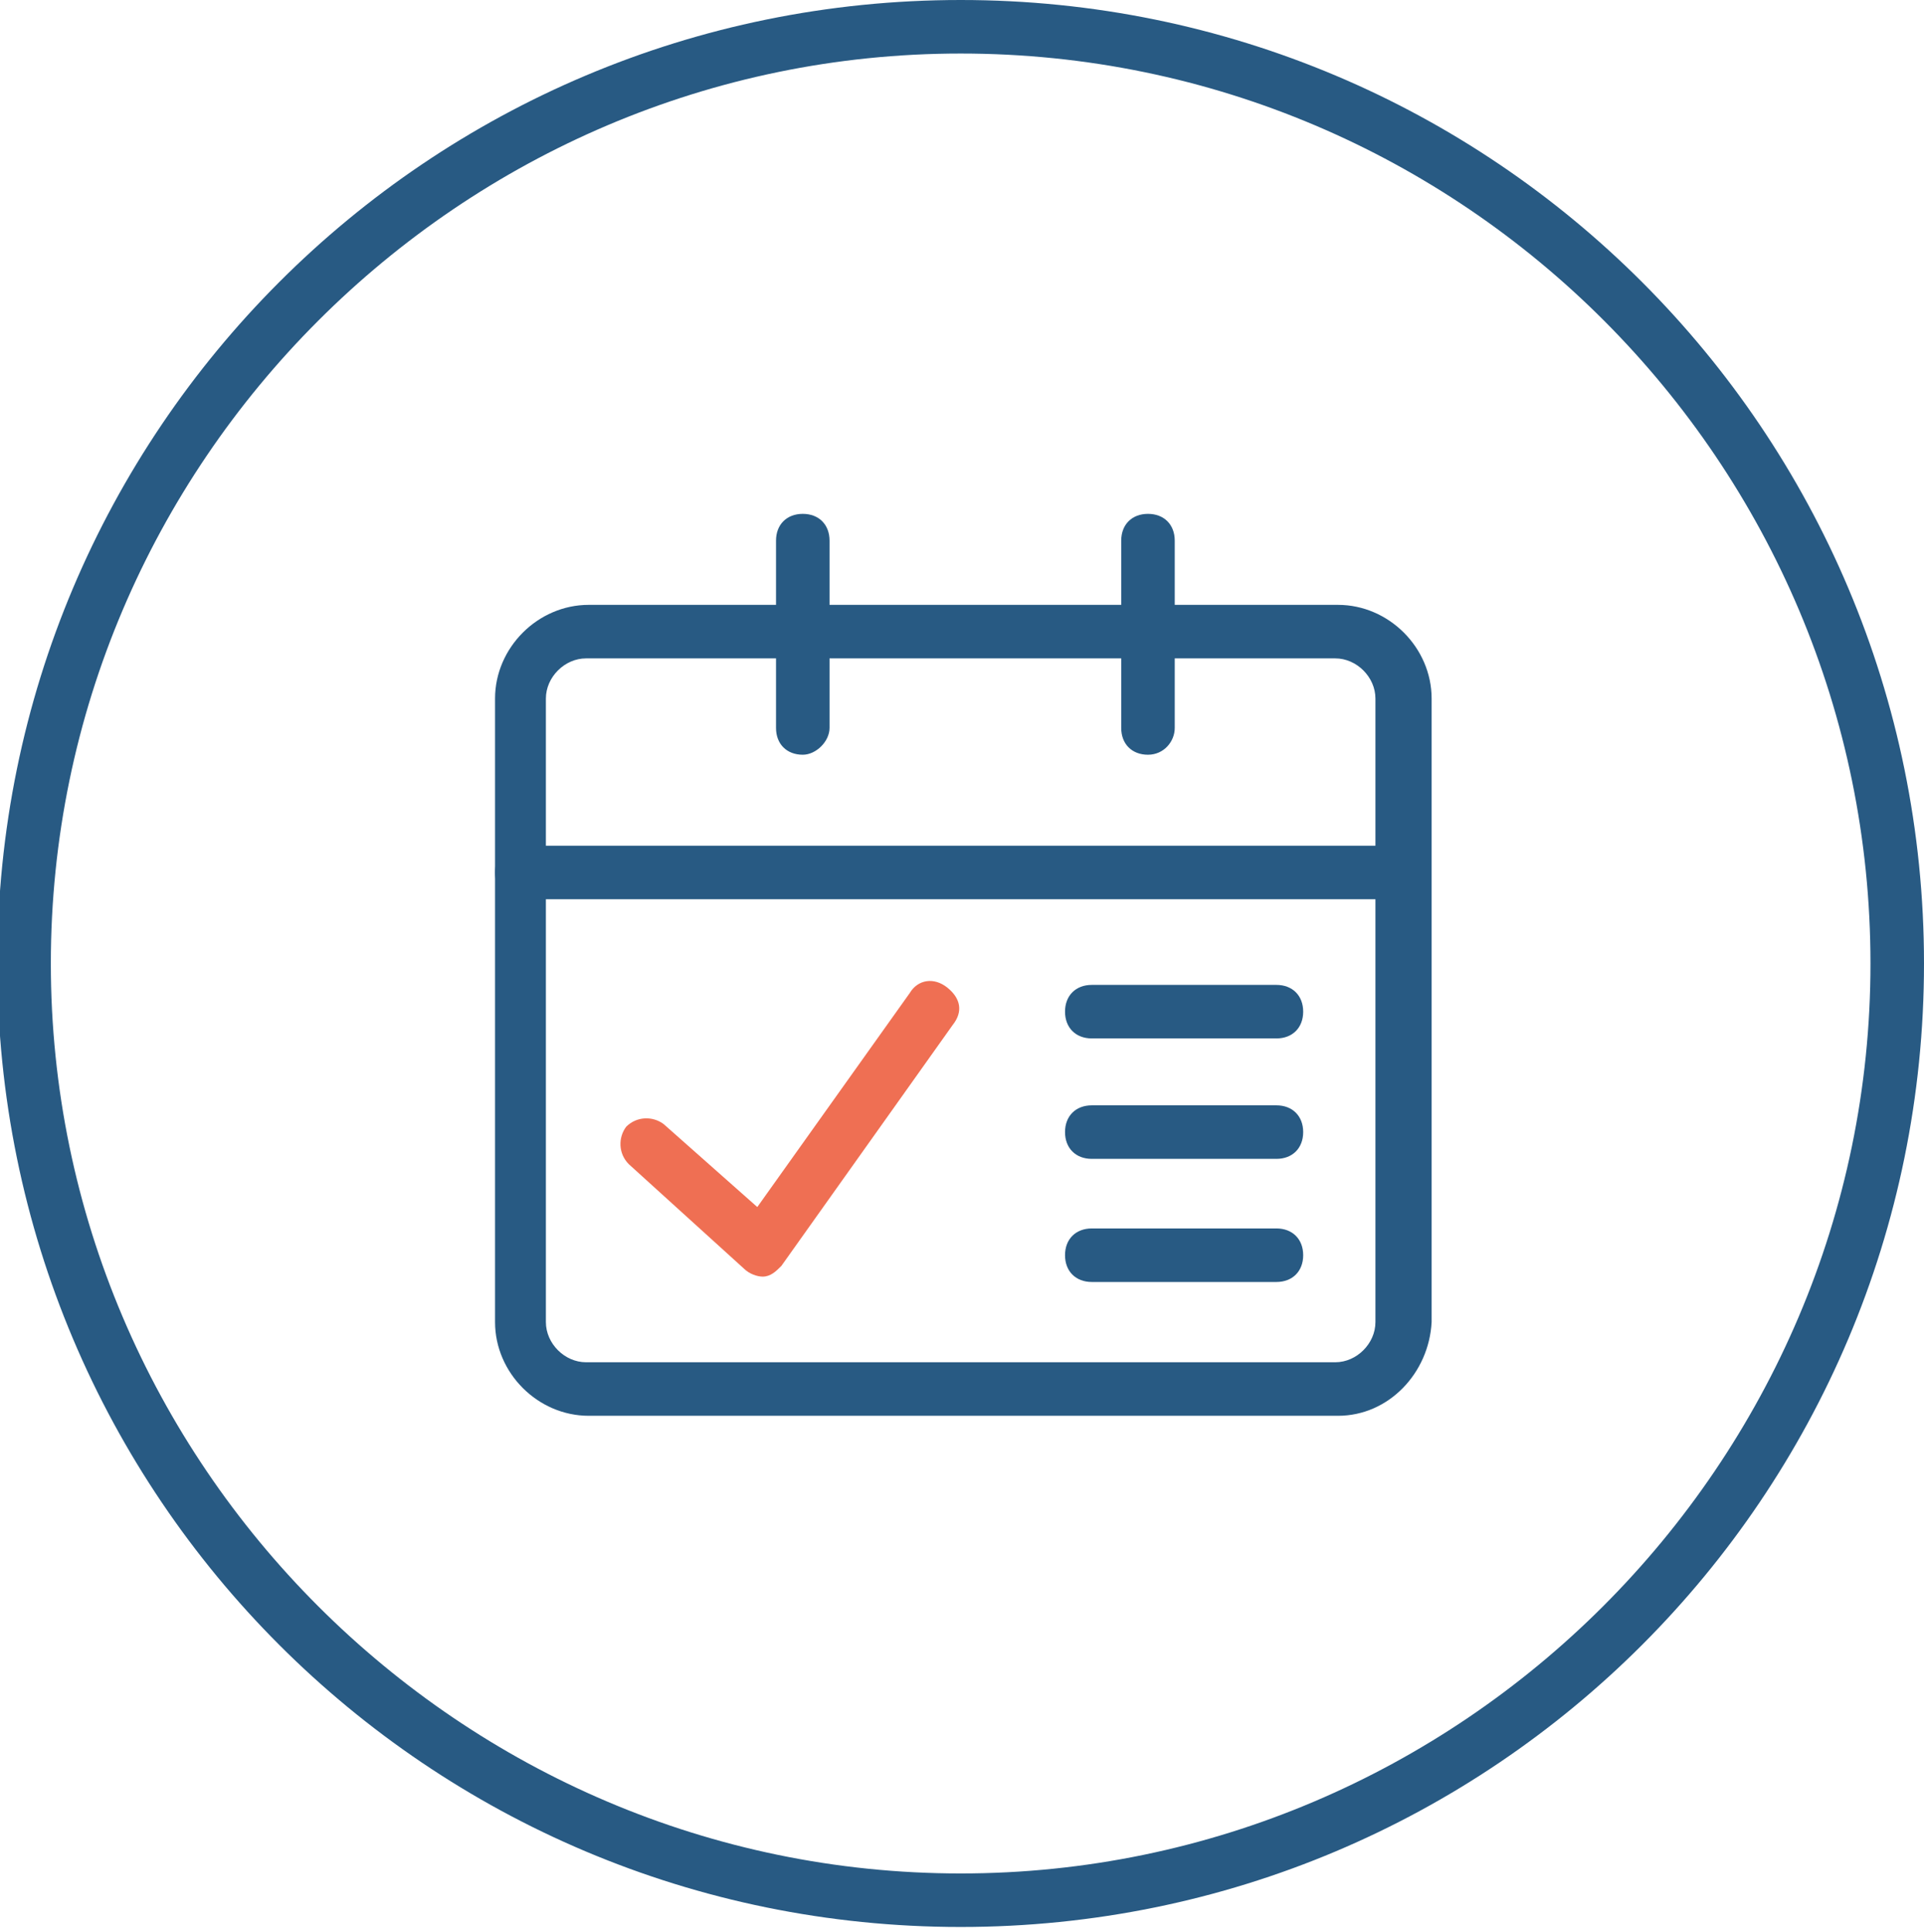 <?xml version="1.0" encoding="utf-8"?>
<!-- Generator: Adobe Illustrator 24.1.0, SVG Export Plug-In . SVG Version: 6.00 Build 0)  -->
<svg version="1.1" id="图层_1" xmlns="http://www.w3.org/2000/svg" xmlns:xlink="http://www.w3.org/1999/xlink" x="0px" y="0px"
	 viewBox="0 0 71.9 72.2" style="enable-background:new 0 0 71.9 72.2;" xml:space="preserve">
<style type="text/css">
	.st0{clip-path:url(#SVGID_2_);fill:none;stroke:#285A83;stroke-width:2;stroke-miterlimit:10;}
	
		.st1{clip-path:url(#SVGID_2_);fill:none;stroke:#EF6F53;stroke-width:2;stroke-linecap:round;stroke-linejoin:round;stroke-miterlimit:10;}
	.st2{clip-path:url(#SVGID_4_);fill:none;stroke:#285A83;stroke-width:2;stroke-miterlimit:10;}
	
		.st3{clip-path:url(#SVGID_4_);fill:none;stroke:#EF6F53;stroke-width:2;stroke-linecap:round;stroke-linejoin:round;stroke-miterlimit:10;}
	.st4{fill:#285A83;}
	.st5{fill:#EF6F53;}
</style>
<g>
	<defs>
		<rect id="SVGID_1_" x="-931.6" y="-750.8" width="1920" height="1578"/>
	</defs>
	<clipPath id="SVGID_2_">
		<use xlink:href="#SVGID_1_"  style="overflow:visible;"/>
	</clipPath>
</g>
<g>
	<defs>
		<rect id="SVGID_3_" x="-933.5" y="-739.7" width="1920" height="1578"/>
	</defs>
	<clipPath id="SVGID_4_">
		<use xlink:href="#SVGID_3_"  style="overflow:visible;"/>
	</clipPath>
</g>
<g>
	<path class="st4" d="M35.9,72c-19.9,0-36-16.1-36-36s16.1-36,36-36s36,16.1,36,36S55.8,72,35.9,72z M35.9,2c-18.7,0-34,15.3-34,34
		s15.3,34,34,34s34-15.3,34-34S54.7,2,35.9,2z"/>
</g>
<g>
	<g>
		<path class="st4" d="M50,52.9h-28c-1.9,0-3.5-1.6-3.5-3.5V26.1c0-1.9,1.6-3.5,3.5-3.5h28c1.9,0,3.5,1.6,3.5,3.5v23.3
			C53.4,51.3,51.9,52.9,50,52.9z M21.9,24.6c-0.8,0-1.5,0.7-1.5,1.5v23.3c0,0.8,0.7,1.5,1.5,1.5h28c0.8,0,1.5-0.7,1.5-1.5V26.1
			c0-0.8-0.7-1.5-1.5-1.5H21.9z"/>
	</g>
	<g>
		<path class="st4" d="M30,28.2c-0.6,0-1-0.4-1-1v-7c0-0.6,0.4-1,1-1s1,0.4,1,1v7C31,27.7,30.5,28.2,30,28.2z"/>
	</g>
	<g>
		<path class="st4" d="M42.9,28.2c-0.6,0-1-0.4-1-1v-7c0-0.6,0.4-1,1-1s1,0.4,1,1v7C43.9,27.7,43.5,28.2,42.9,28.2z"/>
	</g>
	<g>
		<path class="st4" d="M52.4,33.6H19.5c-0.6,0-1-0.4-1-1s0.4-1,1-1h32.9c0.6,0,1,0.4,1,1S53,33.6,52.4,33.6z"/>
	</g>
	<g>
		<path class="st5" d="M28.5,47.7c-0.2,0-0.5-0.1-0.7-0.3l-4.3-3.9c-0.4-0.4-0.4-1-0.1-1.4c0.4-0.4,1-0.4,1.4-0.1l3.5,3.1l5.7-8
			c0.3-0.5,0.9-0.6,1.4-0.2s0.6,0.9,0.2,1.4l-6.4,9c-0.2,0.2-0.4,0.4-0.7,0.4C28.6,47.7,28.6,47.7,28.5,47.7z"/>
	</g>
	<g>
		<path class="st4" d="M47.7,38.8h-6.9c-0.6,0-1-0.4-1-1s0.4-1,1-1h6.9c0.6,0,1,0.4,1,1S48.3,38.8,47.7,38.8z"/>
	</g>
	<g>
		<path class="st4" d="M47.7,43.3h-6.9c-0.6,0-1-0.4-1-1s0.4-1,1-1h6.9c0.6,0,1,0.4,1,1S48.3,43.3,47.7,43.3z"/>
	</g>
	<g>
		<path class="st4" d="M47.7,47.9h-6.9c-0.6,0-1-0.4-1-1s0.4-1,1-1h6.9c0.6,0,1,0.4,1,1S48.3,47.9,47.7,47.9z"/>
	</g>
</g>
</svg>
